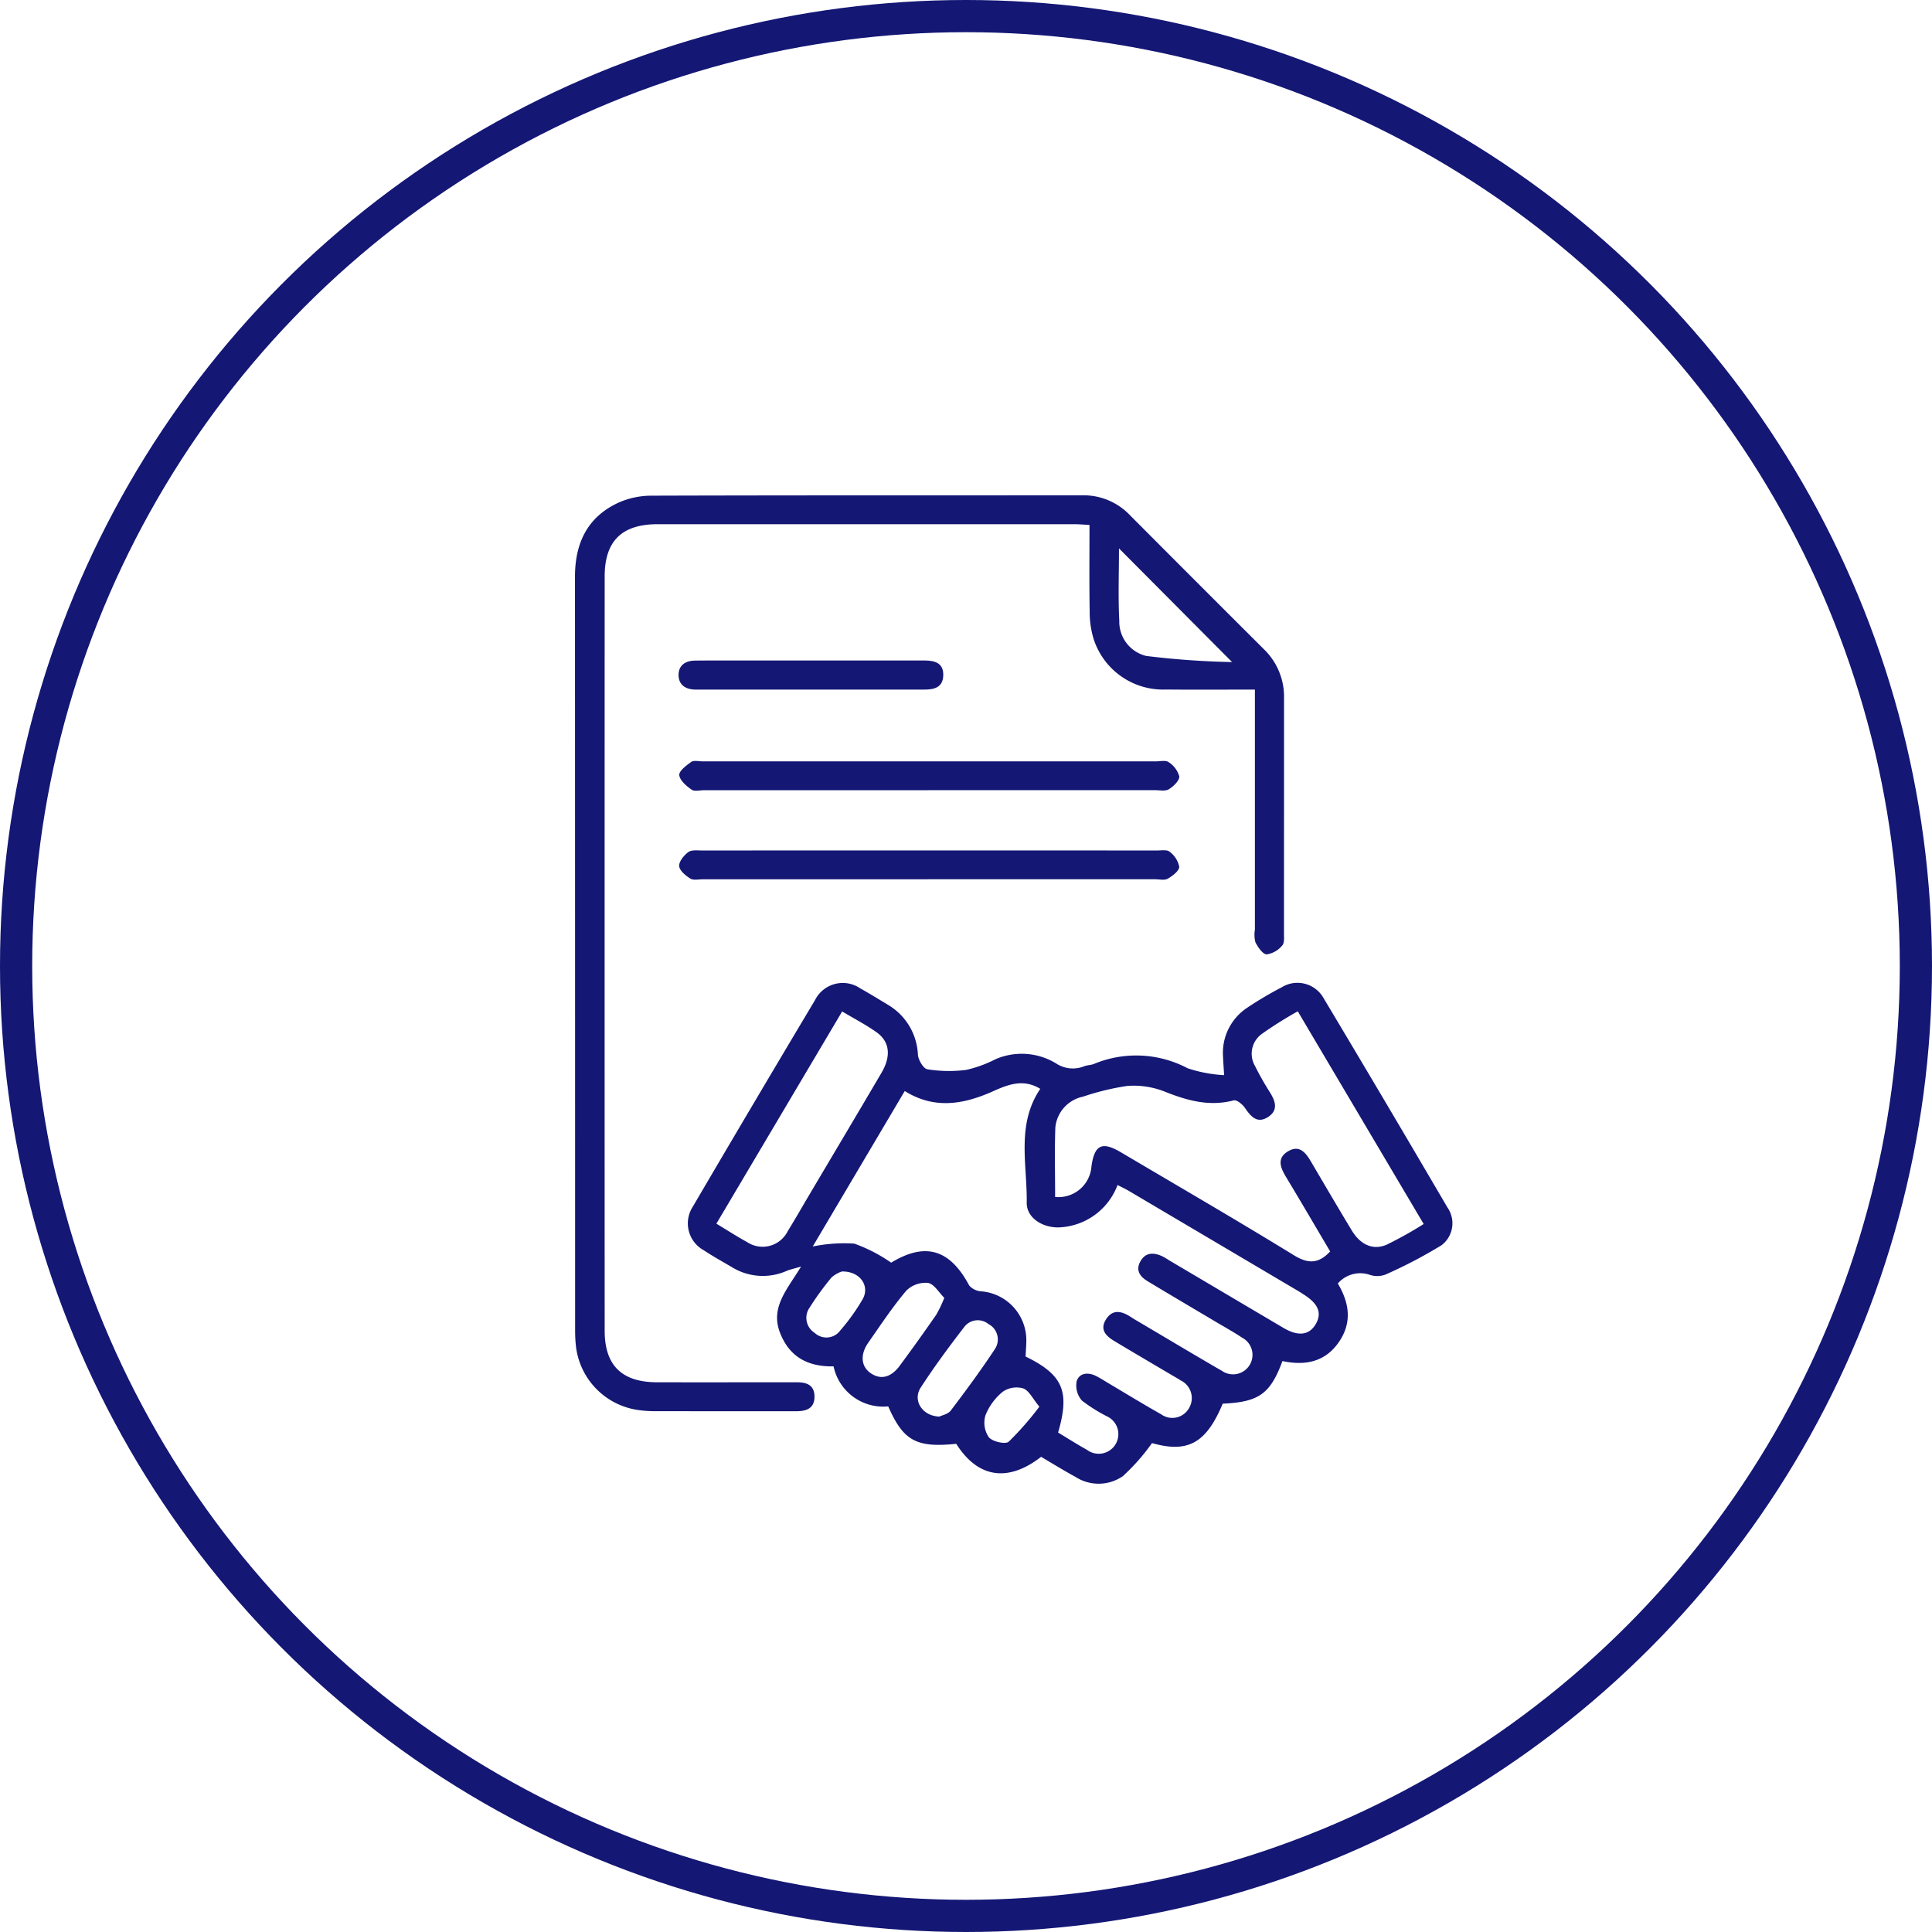 <svg xmlns="http://www.w3.org/2000/svg" xmlns:xlink="http://www.w3.org/1999/xlink" width="180" height="180" viewBox="0 0 180 180">
  <defs>
    <clipPath id="clip-path">
      <rect id="Rectangle_548" data-name="Rectangle 548" width="81.745" height="92.084" fill="#141774"/>
    </clipPath>
  </defs>
  <g id="Convert_Solicitations_to" data-name="Convert Solicitations to" transform="translate(-1091 -3621)">
    <g id="Group_6590" data-name="Group 6590">
      <g id="Ellipse_445" data-name="Ellipse 445" transform="translate(1091 3621)" fill="none" stroke="#141774" stroke-width="3">
        <circle cx="90" cy="90" r="90" stroke="none"/>
        <circle cx="90" cy="90" r="88.5" fill="none"/>
      </g>
      <g id="Group_6589" data-name="Group 6589" transform="translate(1144.57 3667.148)">
        <g id="Group_6588" data-name="Group 6588" clip-path="url(#clip-path)">
          <path id="Path_30126" data-name="Path 30126" d="M100.016,198.459c1.078,1.82,1.322,3.635.1,5.421-1.295,1.9-3.181,2.231-5.27,1.79-1.137,3.068-2.2,3.815-5.564,3.968-1.55,3.714-3.275,4.616-6.588,3.672a19.141,19.141,0,0,1-2.712,3.079,3.976,3.976,0,0,1-4.422.069c-1.09-.591-2.144-1.248-3.2-1.866-2.745,2.143-5.673,2.3-7.906-1.212-3.72.378-4.929-.275-6.336-3.489a4.73,4.73,0,0,1-5.092-3.727c-2.35.042-4.114-.845-5-3.16-.9-2.366.69-4.013,1.973-6.141-.717.212-1.036.278-1.332.4a5.484,5.484,0,0,1-5.107-.34c-.88-.517-1.775-1.012-2.624-1.575a2.853,2.853,0,0,1-1.032-4.051q5.656-9.651,11.392-19.255a2.892,2.892,0,0,1,4.241-1.08c.893.494,1.759,1.035,2.633,1.561a5.686,5.686,0,0,1,2.715,4.63c.053.49.515,1.276.88,1.331a12.654,12.654,0,0,0,3.623.057,11.568,11.568,0,0,0,2.739-1,6.147,6.147,0,0,1,5.633.4,2.835,2.835,0,0,0,2.615.263c.285-.113.619-.1.9-.214a10.246,10.246,0,0,1,8.738.4,12.99,12.99,0,0,0,3.4.642c-.049-.826-.086-1.262-.1-1.7a5.032,5.032,0,0,1,2.239-4.574,33.753,33.753,0,0,1,3.205-1.9,2.794,2.794,0,0,1,3.94,1.029q5.812,9.712,11.528,19.483a2.567,2.567,0,0,1-.547,3.5,44.152,44.152,0,0,1-5.249,2.748,2.206,2.206,0,0,1-1.43.022,2.759,2.759,0,0,0-3,.81M73.942,212.327c.88.531,1.769,1.1,2.693,1.613a1.827,1.827,0,1,0,1.886-3.109,14.528,14.528,0,0,1-2.355-1.479,2.136,2.136,0,0,1-.493-1.8c.235-.765,1.04-.873,1.788-.5.358.176.7.393,1.039.6,1.68.994,3.343,2.019,5.045,2.976a1.782,1.782,0,0,0,2.577-.539,1.829,1.829,0,0,0-.753-2.615c-.259-.171-.533-.32-.8-.478-1.794-1.061-3.593-2.114-5.38-3.188-.782-.47-1.4-1.069-.765-2.046.6-.925,1.4-.756,2.2-.26.151.093.3.194.451.284,2.711,1.6,5.412,3.222,8.14,4.8a1.813,1.813,0,1,0,1.868-3.1c-.813-.539-1.67-1.011-2.508-1.51-2.1-1.248-4.2-2.484-6.29-3.746-.714-.431-1.153-1.03-.655-1.881.477-.816,1.2-.8,1.972-.466a6.706,6.706,0,0,1,.688.4q5.328,3.152,10.656,6.3c1.371.809,2.392.68,3-.354s.244-1.918-1.169-2.794c-.113-.07-.221-.149-.335-.217q-7.962-4.708-15.926-9.413c-.325-.192-.669-.35-1.033-.539a6.081,6.081,0,0,1-5.232,3.936c-1.625.147-3.25-.822-3.229-2.283.052-3.565-.988-7.284,1.261-10.611-1.553-.96-2.991-.408-4.363.209-2.756,1.239-5.487,1.728-8.263-.006l-8.573,14.485a14.423,14.423,0,0,1,3.873-.268,14.571,14.571,0,0,1,3.434,1.774c3.152-1.915,5.453-1.291,7.275,2.133a1.637,1.637,0,0,0,1.137.539,4.57,4.57,0,0,1,4.181,4.417c.01.562-.046,1.125-.07,1.655,3.488,1.705,4.149,3.246,3.028,7.092m-.276-21.958a3.083,3.083,0,0,0,3.388-2.861c.285-2,.982-2.34,2.742-1.3,5.383,3.183,10.793,6.321,16.121,9.593,1.331.817,2.295.8,3.375-.356-1.36-2.3-2.721-4.632-4.116-6.946-.532-.883-.874-1.768.222-2.4,1.041-.6,1.622.151,2.107.976,1.259,2.142,2.515,4.286,3.8,6.412.811,1.339,1.975,1.875,3.249,1.33a36.363,36.363,0,0,0,3.451-1.927L96.274,173.083a37.582,37.582,0,0,0-3.35,2.108,2.271,2.271,0,0,0-.626,3,26.778,26.778,0,0,0,1.374,2.43c.533.842.806,1.69-.177,2.316-1.013.644-1.6-.059-2.149-.862-.226-.33-.762-.766-1.037-.694-2.288.6-4.353.015-6.465-.829a7.838,7.838,0,0,0-3.458-.516,23.733,23.733,0,0,0-4.123,1,3.249,3.249,0,0,0-2.576,2.882c-.075,2.123-.02,4.25-.02,6.452m-31.559,2.5c1.05.632,1.938,1.214,2.869,1.717a2.608,2.608,0,0,0,3.774-1.015c.7-1.128,1.359-2.288,2.037-3.433,2.236-3.777,4.484-7.547,6.705-11.332.914-1.559.767-2.9-.468-3.775-.965-.686-2.027-1.236-3.2-1.936L42.107,192.87M62.9,210.834c.222-.111.788-.217,1.046-.556,1.421-1.873,2.82-3.767,4.112-5.73a1.612,1.612,0,0,0-.6-2.326,1.58,1.58,0,0,0-2.279.3c-1.407,1.827-2.782,3.687-4.037,5.621-.768,1.183.135,2.657,1.759,2.7m.441-11.065c-.5-.492-.952-1.295-1.519-1.39a2.538,2.538,0,0,0-2.023.725c-1.286,1.522-2.393,3.2-3.537,4.836-.778,1.113-.678,2.21.193,2.829.933.663,1.908.446,2.74-.68q1.741-2.357,3.41-4.766a11.727,11.727,0,0,0,.735-1.553m-9.516-2.462a2.751,2.751,0,0,0-.991.565,26.476,26.476,0,0,0-2.036,2.8,1.652,1.652,0,0,0,.466,2.36,1.6,1.6,0,0,0,2.379-.215,19.021,19.021,0,0,0,2.089-2.916c.7-1.222-.219-2.611-1.907-2.588M72.2,209.918c-.62-.742-.957-1.493-1.5-1.7a2.262,2.262,0,0,0-1.9.3,5.4,5.4,0,0,0-1.629,2.22,2.408,2.408,0,0,0,.323,2.034c.339.405,1.541.677,1.847.413a28.738,28.738,0,0,0,2.86-3.267" transform="translate(-28.934 -125.01)" fill="#141774"/>
          <path id="Path_30127" data-name="Path 30127" d="M63.347,18.1c-2.874,0-5.575.022-8.276-.006a6.8,6.8,0,0,1-6.738-4.672,8.566,8.566,0,0,1-.38-2.612c-.047-2.655-.017-5.31-.017-8.05-.57-.029-1-.069-1.433-.069q-19.4,0-38.8,0c-3.334,0-4.937,1.564-4.937,4.865q-.01,35.14,0,70.28c0,3.225,1.6,4.791,4.865,4.8,4,.01,8,0,12,0,.311,0,.622.006.933,0,.937-.018,1.746.2,1.75,1.331s-.784,1.369-1.729,1.368c-4.355,0-8.711,0-13.066-.006A10.7,10.7,0,0,1,5.8,85.208,6.791,6.791,0,0,1,.069,79.072C.025,78.63.013,78.184.013,77.74Q.009,42.667,0,7.594C0,4.462,1.144,2.033,4.039.69A7.592,7.592,0,0,1,7.125.034C20.5-.008,33.879.01,47.257,0a5.961,5.961,0,0,1,4.421,1.825q6.255,6.283,12.535,12.542a6.155,6.155,0,0,1,1.848,4.556q0,10.935-.006,21.871c0,.393.055.92-.163,1.148a2.322,2.322,0,0,1-1.447.828c-.374-.015-.81-.664-1.049-1.119a2.792,2.792,0,0,1-.049-1.184q0-10.335,0-20.67c0-.484,0-.967,0-1.7M50.683,4.945c0,2.346-.086,4.552.029,6.748a3.284,3.284,0,0,0,2.5,3.272,77.18,77.18,0,0,0,8.008.571L50.683,4.945" transform="translate(0 -0.001)" fill="#141774"/>
          <path id="Path_30128" data-name="Path 30128" d="M59.684,95.549H38.757c-.4,0-.905.136-1.175-.055-.484-.342-1.089-.856-1.142-1.352-.04-.375.651-.9,1.113-1.228.242-.17.69-.053,1.045-.053q21.127,0,42.253,0c.4,0,.91-.126,1.173.07a2.311,2.311,0,0,1,1,1.33c.028.388-.542.937-.976,1.2-.33.2-.864.083-1.307.083q-10.53,0-21.06,0" transform="translate(-26.723 -68.075)" fill="#141774"/>
          <path id="Path_30129" data-name="Path 30129" d="M59.556,126.737q-10.463,0-20.926,0c-.4,0-.884.118-1.178-.064-.441-.273-1.009-.742-1.042-1.165s.444-1,.852-1.305c.3-.224.851-.148,1.29-.148q21.192-.009,42.385,0c.4,0,.921-.094,1.162.115a2.3,2.3,0,0,1,.9,1.4c0,.381-.62.854-1.066,1.111-.3.175-.781.055-1.181.055H59.556" transform="translate(-26.702 -90.965)" fill="#141774"/>
          <path id="Path_30130" data-name="Path 30130" d="M48.585,60.428l-10.779,0c-.934,0-1.608-.43-1.6-1.389.012-.883.652-1.306,1.533-1.314.4,0,.8-.008,1.2-.008h18.63c.532,0,1.065,0,1.6,0,.935.009,1.731.248,1.7,1.384s-.85,1.327-1.771,1.327q-5.256,0-10.513,0" transform="translate(-26.557 -42.328)" fill="#141774"/>
        </g>
      </g>
    </g>
  </g>
</svg>
